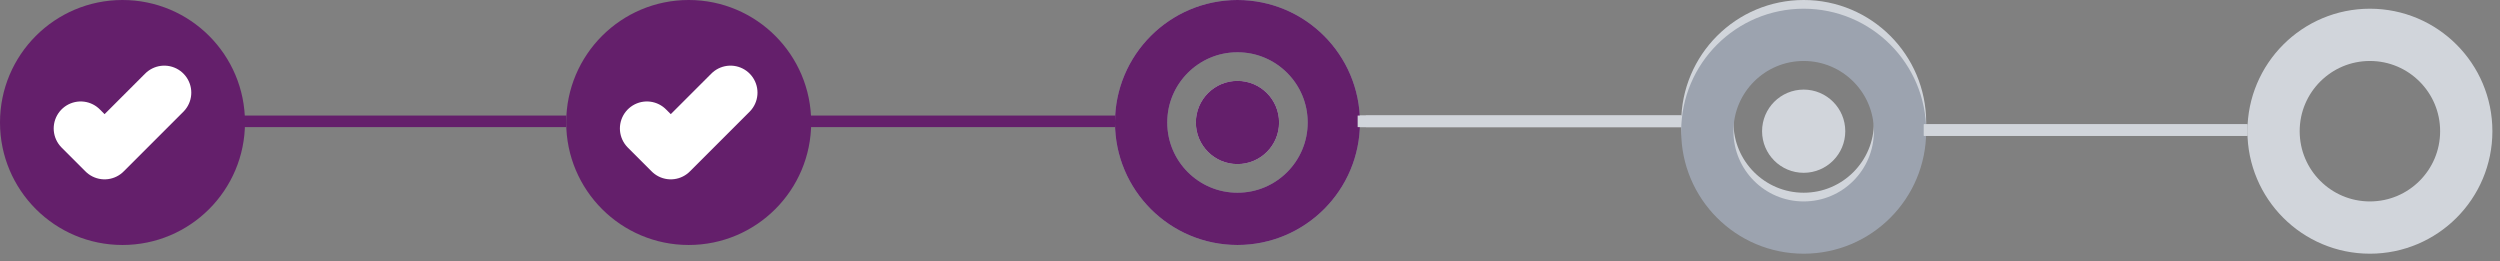 <svg width="287" height="30" viewBox="0 0 287 30" fill="none" xmlns="http://www.w3.org/2000/svg">
<rect x="0" y="0" width="287" height="30" fill="#808080" stroke="none"/>
<circle cx="14.062" cy="14.062" r="14.062" fill="#641F6B"/>
<path d="M9.264 14.747L12.005 17.489L18.86 10.635" stroke="white" stroke-width="6.2" stroke-linecap="round" stroke-linejoin="round"/>
<rect x="27.859" y="13.266" width="37.145" height="1.327" fill="#641F6B"/>
<circle cx="79.062" cy="14.062" r="14.062" fill="#641F6B"/>
<path d="M74.264 14.747L77.005 17.489L83.86 10.635" stroke="white" stroke-width="6.2" stroke-linecap="round" stroke-linejoin="round"/>
<rect x="92.859" y="13.266" width="37.145" height="1.327" fill="#641F6B"/>
<rect x="156.804" y="13.266" width="37.145" height="1.327" fill="#D1D5DB"/>
<circle cx="142.062" cy="14.062" r="11.062" stroke="#9CA3AF" stroke-width="6"/>
<circle cx="207.065" cy="14.062" r="11.062" stroke="#D1D5DB" stroke-width="6"/>
<circle cx="142.062" cy="14.062" r="4.776" fill="#D1D5DB"/>
<rect x="155.858" y="13.266" width="37.145" height="1.327" fill="#D1D5DB"/>
<circle cx="142.062" cy="14.062" r="11.062" stroke="#641F6B" stroke-width="6"/>
<circle cx="142.062" cy="14.062" r="4.776" fill="#641F6B"/>
<rect x="155.859" y="13.266" width="37.145" height="1.327" fill="#D1D5DB"/>
<circle cx="207.062" cy="15.062" r="11.062" stroke="#9CA3AF" stroke-width="6"/>
<circle cx="272.065" cy="15.062" r="11.062" stroke="#D1D5DB" stroke-width="6"/>
<circle cx="207.062" cy="15.062" r="4.776" fill="#D1D5DB"/>
<rect x="220.858" y="14.266" width="37.145" height="1.327" fill="#D1D5DB"/>
<rect x="220.858" y="14.266" width="37.145" height="1.327" fill="#D1D5DB"/>
</svg>
